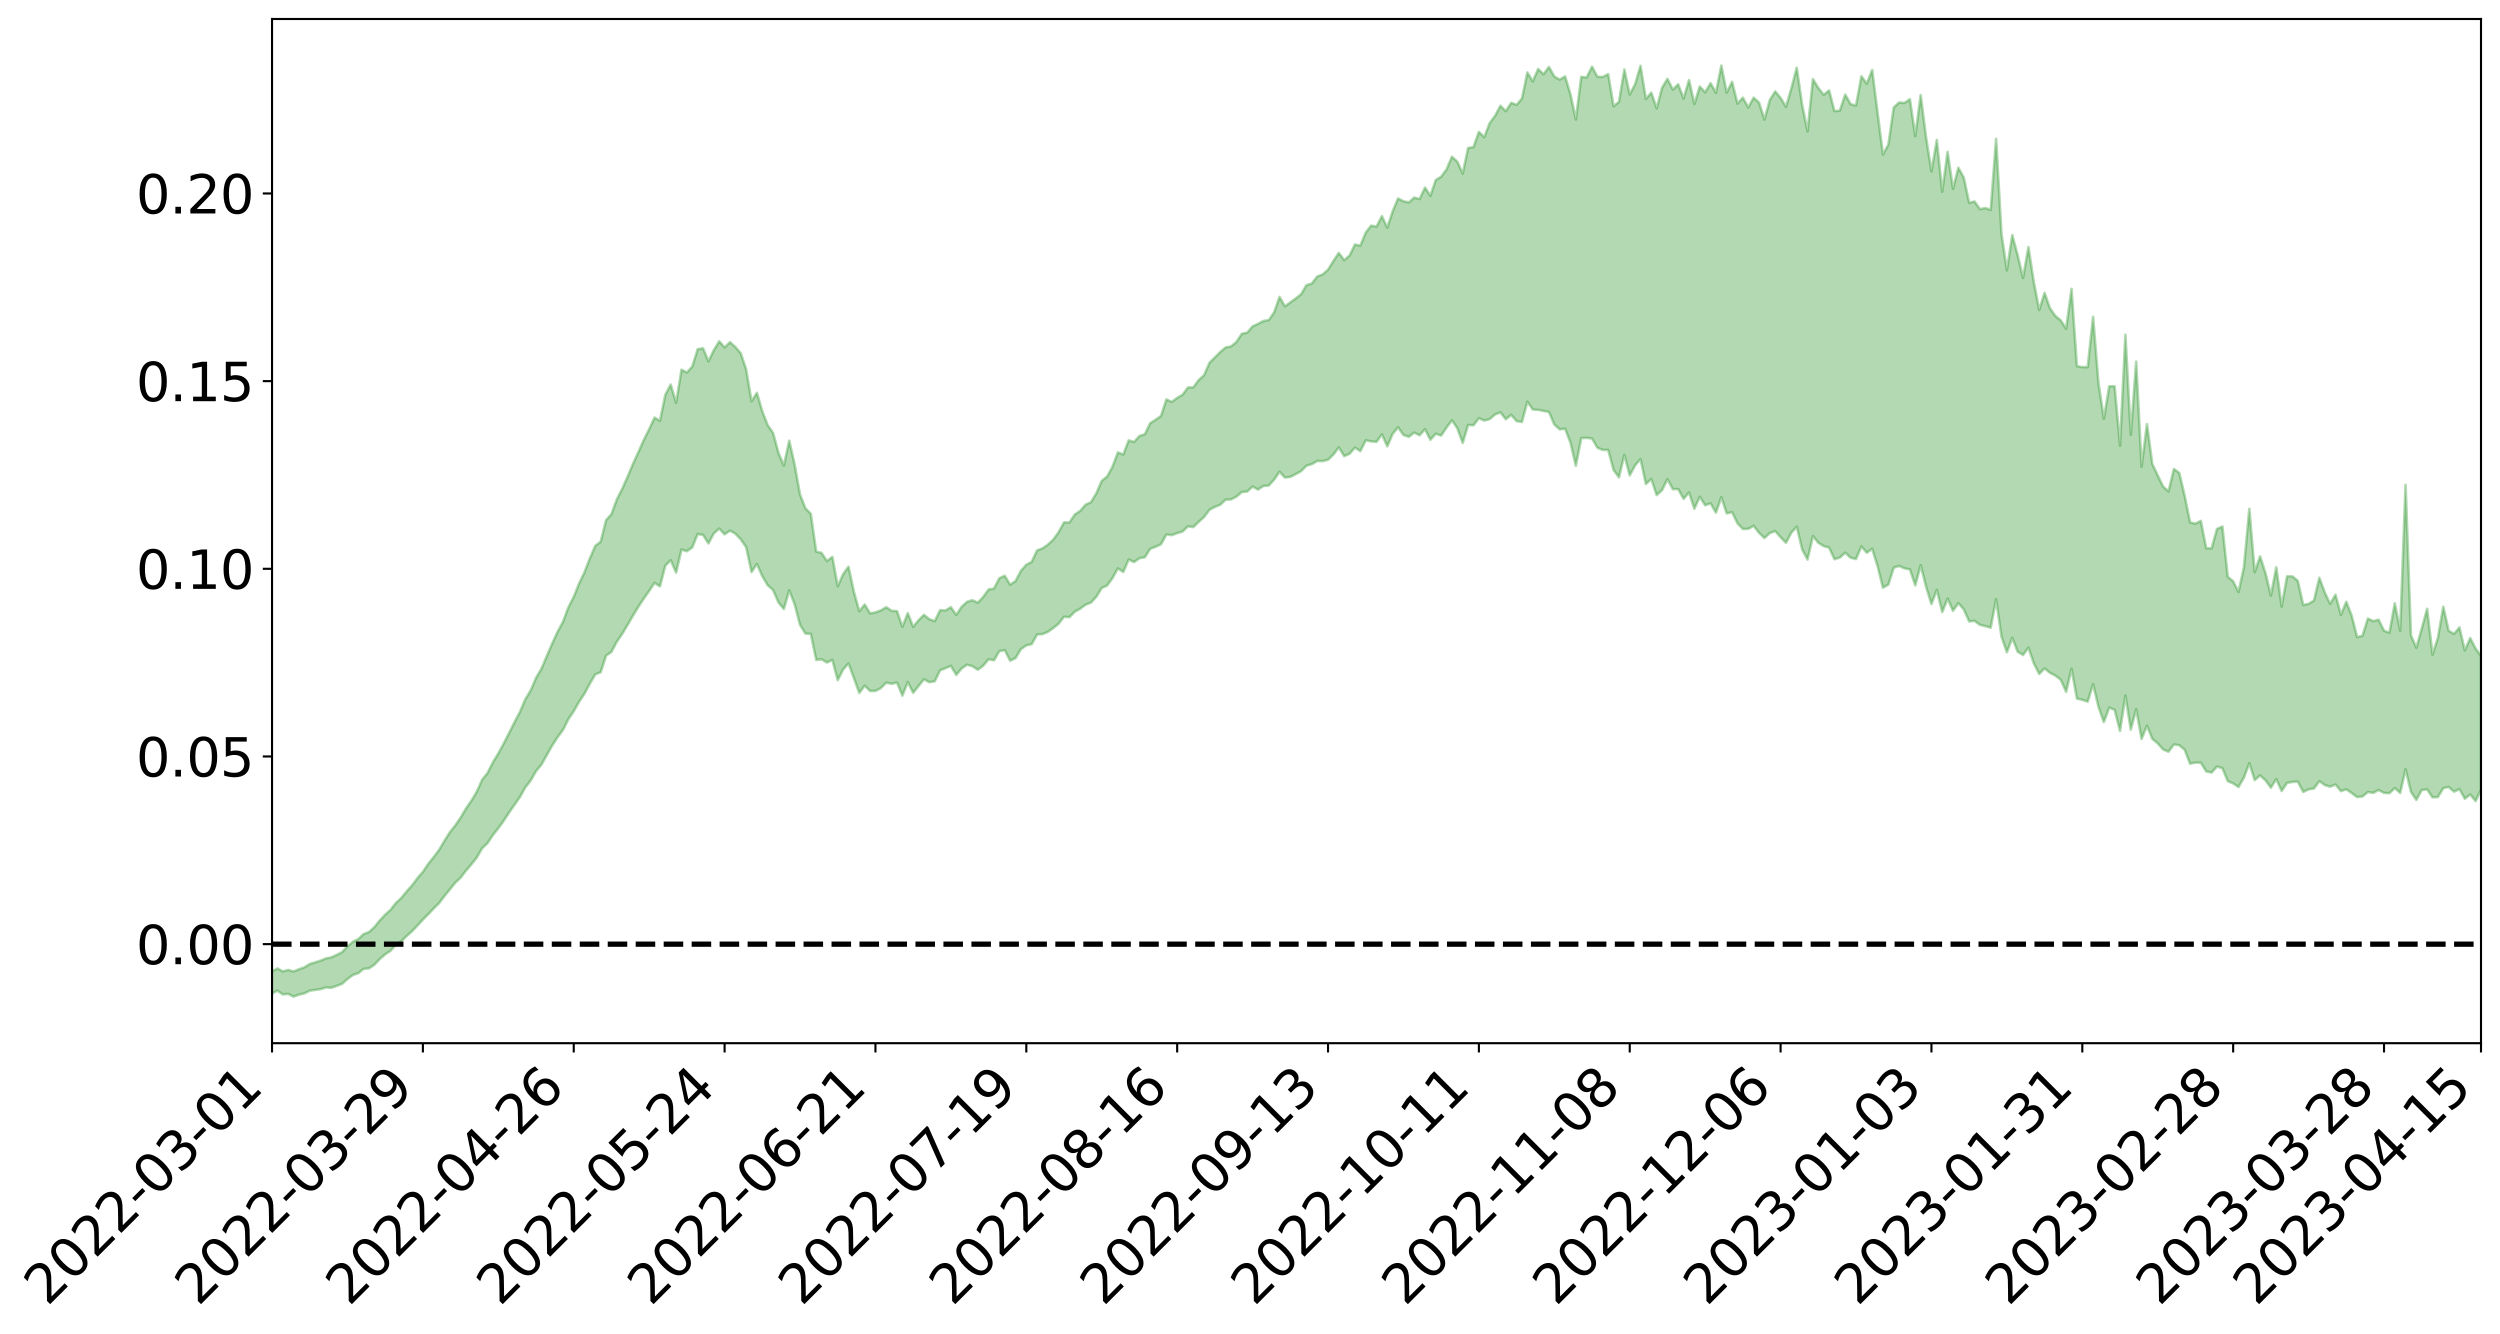 <?xml version="1.0" encoding="utf-8" standalone="no"?>
<!DOCTYPE svg PUBLIC "-//W3C//DTD SVG 1.1//EN"
  "http://www.w3.org/Graphics/SVG/1.1/DTD/svg11.dtd">
<svg xmlns:xlink="http://www.w3.org/1999/xlink" width="947.275pt" height="505.355pt" viewBox="0 0 947.275 505.355" xmlns="http://www.w3.org/2000/svg" version="1.1">
 <defs>
  <style type="text/css">*{stroke-linejoin: round; stroke-linecap: butt}</style>
 </defs>
 <g id="figure_1">
  <g id="patch_1">
   <path d="M 0 505.355 
L 947.275 505.355 
L 947.275 -0 
L 0 -0 
z
" style="fill: #ffffff"/>
  </g>
  <g id="axes_1">
   <g id="patch_2">
    <path d="M 103.075 395.28 
L 940.075 395.28 
L 940.075 7.2 
L 103.075 7.2 
z
" style="fill: #ffffff"/>
   </g>
   <g id="PolyCollection_1">
    <path d="M -393.001 357.667 
L -393.001 357.677 
L -390.959 357.593 
L -388.918 357.538 
L -386.876 357.472 
L -384.835 357.437 
L -382.793 357.389 
L -380.752 357.33 
L -378.711 357.272 
L -376.669 357.221 
L -374.628 357.18 
L -372.586 357.128 
L -370.545 357.073 
L -368.503 357.02 
L -366.462 356.947 
L -364.42 356.894 
L -362.379 356.824 
L -360.337 356.77 
L -358.296 356.685 
L -356.254 356.622 
L -354.213 356.564 
L -352.172 356.489 
L -350.13 356.418 
L -348.089 356.351 
L -346.047 356.262 
L -344.006 356.191 
L -341.964 356.102 
L -339.923 356.014 
L -337.881 355.913 
L -335.84 355.809 
L -333.798 355.712 
L -331.757 355.593 
L -329.715 355.454 
L -327.674 355.34 
L -325.632 355.206 
L -323.591 355.047 
L -321.55 354.908 
L -319.508 354.736 
L -317.467 354.565 
L -315.425 354.391 
L -313.384 354.207 
L -311.342 353.998 
L -309.301 353.774 
L -307.259 353.537 
L -305.218 353.318 
L -303.176 353.046 
L -301.135 352.799 
L -299.093 352.534 
L -297.052 352.273 
L -295.011 351.987 
L -292.969 351.671 
L -290.928 351.394 
L -288.886 351.074 
L -286.845 350.741 
L -284.803 350.422 
L -282.762 350.112 
L -280.72 349.766 
L -278.679 349.417 
L -276.637 349.073 
L -274.596 348.71 
L -272.554 348.344 
L -270.513 347.982 
L -268.472 347.605 
L -266.43 347.23 
L -264.389 346.865 
L -262.347 346.481 
L -260.306 346.057 
L -258.264 345.655 
L -256.223 345.255 
L -254.181 344.865 
L -252.14 344.452 
L -250.098 344.052 
L -248.057 343.642 
L -246.015 343.291 
L -243.974 342.84 
L -241.932 342.474 
L -239.891 342.052 
L -237.85 341.658 
L -235.808 341.234 
L -233.767 340.868 
L -231.725 340.422 
L -229.684 340.018 
L -227.642 339.653 
L -225.601 339.238 
L -223.559 338.854 
L -221.518 338.446 
L -219.476 338.037 
L -217.435 337.648 
L -215.393 337.269 
L -213.352 336.848 
L -211.311 336.457 
L -209.269 336.057 
L -207.228 335.665 
L -205.186 335.283 
L -203.145 334.886 
L -201.103 334.495 
L -199.062 334.16 
L -197.02 333.755 
L -194.979 333.372 
L -192.937 332.997 
L -190.896 332.619 
L -188.854 332.241 
L -186.813 331.855 
L -184.772 331.492 
L -182.73 331.107 
L -180.689 330.707 
L -178.647 330.3 
L -176.606 329.886 
L -174.564 329.509 
L -172.523 329.078 
L -170.481 328.608 
L -168.44 328.178 
L -166.398 327.716 
L -164.357 327.246 
L -162.315 326.744 
L -160.274 326.231 
L -158.232 325.767 
L -156.191 325.218 
L -154.15 324.707 
L -152.108 324.146 
L -150.067 323.647 
L -148.025 323.033 
L -145.984 322.437 
L -143.942 321.865 
L -141.901 321.283 
L -139.859 320.68 
L -137.818 320.045 
L -135.776 319.464 
L -133.735 318.773 
L -131.693 318.193 
L -129.652 317.483 
L -127.611 316.804 
L -125.569 316.149 
L -123.528 315.532 
L -121.486 314.782 
L -119.445 314.128 
L -117.403 313.242 
L -115.362 312.514 
L -113.32 311.856 
L -111.279 311.088 
L -109.237 310.3 
L -107.196 309.363 
L -105.154 308.506 
L -103.113 307.84 
L -101.072 306.645 
L -99.03 305.746 
L -96.989 304.83 
L -94.947 303.881 
L -92.906 302.771 
L -90.864 301.757 
L -88.823 301.082 
L -86.781 300.148 
L -84.74 298.41 
L -82.698 297.018 
L -80.657 296.099 
L -78.615 294.696 
L -76.574 293.614 
L -74.532 292.74 
L -72.491 291.21 
L -70.45 289.422 
L -68.408 288.352 
L -66.367 287.845 
L -64.325 286.461 
L -62.284 286.12 
L -60.242 285.286 
L -58.201 283.775 
L -56.159 283.946 
L -54.118 284.837 
L -52.076 286.592 
L -50.035 285.09 
L -47.993 288.767 
L -45.952 289.902 
L -43.911 285.446 
L -41.869 287.009 
L -39.828 289.336 
L -37.786 288.325 
L -35.745 288.288 
L -33.703 297.414 
L -31.662 310.342 
L -29.62 316.999 
L -27.579 303.558 
L -25.537 311.031 
L -23.496 320.548 
L -21.454 320.369 
L -19.413 339.51 
L -17.372 337.204 
L -15.33 331.892 
L -13.289 317.834 
L -11.247 331.603 
L -9.206 339.922 
L -7.164 336.647 
L -5.123 339.161 
L -3.081 346.878 
L -1.04 346.111 
L 1.002 340.104 
L 3.043 348.408 
L 5.085 350.604 
L 7.126 347.903 
L 9.168 353.752 
L 11.209 356.257 
L 13.25 356.233 
L 15.292 354.902 
L 17.333 357.297 
L 19.375 355.832 
L 21.416 356.548 
L 23.458 358.961 
L 25.499 357.884 
L 27.541 359.381 
L 29.582 360.106 
L 31.624 359.27 
L 33.665 360.504 
L 35.707 358.825 
L 37.748 359.957 
L 39.789 361.272 
L 41.831 362.14 
L 43.872 361.83 
L 45.914 361.676 
L 47.955 362.223 
L 49.997 362.25 
L 52.038 362.981 
L 54.08 363.648 
L 56.121 363.071 
L 58.163 364.706 
L 60.204 364.605 
L 62.246 364.906 
L 64.287 366.07 
L 66.328 366.039 
L 68.37 366.671 
L 70.411 367.831 
L 72.453 369.164 
L 74.494 368.47 
L 76.536 368.508 
L 78.577 369.395 
L 80.619 372.614 
L 82.66 373.355 
L 84.702 374.903 
L 86.743 373.037 
L 88.785 372.236 
L 90.826 373.31 
L 92.868 375.543 
L 94.909 376.269 
L 96.95 373.954 
L 98.992 376.83 
L 101.033 376.218 
L 103.075 376.45 
L 105.116 375.369 
L 107.158 376.81 
L 109.199 376.599 
L 111.241 377.64 
L 113.282 376.875 
L 115.324 376.412 
L 117.365 375.386 
L 119.407 375.09 
L 121.448 374.816 
L 123.489 374.153 
L 125.531 374.278 
L 127.572 373.575 
L 129.614 372.794 
L 131.655 370.973 
L 133.697 369.454 
L 135.738 368.758 
L 137.78 367.108 
L 139.821 366.918 
L 141.863 365.548 
L 143.904 363.375 
L 145.946 361.634 
L 147.987 360.244 
L 150.028 357.971 
L 152.07 356.667 
L 154.111 354.635 
L 156.153 352.85 
L 158.194 350.68 
L 160.236 348.459 
L 162.277 346.426 
L 164.319 344.226 
L 166.36 342.227 
L 168.402 339.527 
L 170.443 337.039 
L 172.485 334.501 
L 174.526 332.566 
L 176.568 329.927 
L 178.609 327.534 
L 180.65 324.947 
L 182.692 321.411 
L 184.733 319.476 
L 186.775 316.414 
L 188.816 313.835 
L 190.858 311.018 
L 192.899 307.888 
L 194.941 304.959 
L 196.982 302.048 
L 199.024 298.416 
L 201.065 295.766 
L 203.107 292.205 
L 205.148 289.73 
L 207.189 286.099 
L 209.231 282.515 
L 211.272 279.34 
L 213.314 276.612 
L 215.355 272.515 
L 217.397 269.511 
L 219.438 265.877 
L 221.48 262.844 
L 223.521 259.022 
L 225.563 255.517 
L 227.604 254.732 
L 229.646 248.428 
L 231.687 247.013 
L 233.728 243.144 
L 235.77 240.175 
L 237.811 236.774 
L 239.853 233.27 
L 241.894 229.912 
L 243.936 226.822 
L 245.977 223.909 
L 248.019 220.857 
L 250.06 222.194 
L 252.102 214.33 
L 254.143 212.29 
L 256.185 216.963 
L 258.226 208.244 
L 260.268 208.873 
L 262.309 207.429 
L 264.35 202.374 
L 266.392 202.688 
L 268.433 205.902 
L 270.475 202.152 
L 272.516 200.3 
L 274.558 202.453 
L 276.599 201.08 
L 278.641 202.226 
L 280.682 204.355 
L 282.724 207.342 
L 284.765 216.761 
L 286.807 213.696 
L 288.848 218.311 
L 290.889 221.755 
L 292.931 223.579 
L 294.972 228.287 
L 297.014 230.756 
L 299.055 223.683 
L 301.097 228.95 
L 303.138 236.768 
L 305.18 240.072 
L 307.221 240.189 
L 309.263 250.038 
L 311.304 249.818 
L 313.346 251.035 
L 315.387 250.054 
L 317.428 257.71 
L 319.47 253.68 
L 321.511 251.403 
L 323.553 256.938 
L 325.594 262.572 
L 327.636 259.805 
L 329.677 261.822 
L 331.719 261.818 
L 333.76 260.725 
L 335.802 258.678 
L 337.843 259.103 
L 339.885 258.639 
L 341.926 263.591 
L 343.968 258.436 
L 346.009 262.528 
L 348.05 259.949 
L 350.092 257.412 
L 352.133 258.508 
L 354.175 258.146 
L 356.216 253.996 
L 358.258 253.185 
L 360.299 252.316 
L 362.341 255.739 
L 364.382 253.291 
L 366.424 251.863 
L 368.465 252.447 
L 370.507 253.774 
L 372.548 252.264 
L 374.589 249.786 
L 376.631 250.216 
L 378.672 246.722 
L 380.714 246.361 
L 382.755 250.364 
L 384.797 249.371 
L 386.838 245.975 
L 388.88 244.556 
L 390.921 244.077 
L 392.963 240.41 
L 395.004 240.281 
L 397.046 239.429 
L 399.087 237.968 
L 401.128 236.329 
L 403.17 233.685 
L 405.211 233.858 
L 407.253 231.786 
L 409.294 230.644 
L 411.336 229.131 
L 413.377 228.34 
L 415.419 226.121 
L 417.46 222.807 
L 419.502 221.868 
L 421.543 219.049 
L 423.585 215.361 
L 425.626 216.73 
L 427.668 212.028 
L 429.709 212.973 
L 431.75 211.532 
L 433.792 211.154 
L 435.833 207.972 
L 437.875 207.184 
L 439.916 206.237 
L 441.958 202.516 
L 443.999 202.787 
L 446.041 202.009 
L 448.082 201.404 
L 450.124 199.44 
L 452.165 199.718 
L 454.207 197.75 
L 456.248 195.883 
L 458.289 193.175 
L 460.331 192.079 
L 462.372 191.256 
L 464.414 189.311 
L 466.455 189.259 
L 468.497 188.178 
L 470.538 186.456 
L 472.58 186.257 
L 474.621 184.365 
L 476.663 185.509 
L 478.704 184.144 
L 480.746 183.993 
L 482.787 181.743 
L 484.828 178.755 
L 486.87 180.958 
L 488.911 180.712 
L 490.953 179.64 
L 492.994 178.544 
L 495.036 176.453 
L 497.077 175.88 
L 499.119 174.685 
L 501.16 174.731 
L 503.202 174.218 
L 505.243 172.256 
L 507.285 169.518 
L 509.326 172.851 
L 511.368 171.941 
L 513.409 169.61 
L 515.45 170.945 
L 517.492 166.848 
L 519.533 167.25 
L 521.575 167.414 
L 523.616 164.602 
L 525.658 169.129 
L 527.699 164.384 
L 529.741 161.917 
L 531.782 164.826 
L 533.824 165.52 
L 535.865 163.909 
L 537.907 164.943 
L 539.948 162.661 
L 541.989 166.643 
L 544.031 164.36 
L 546.072 165.028 
L 548.114 162.003 
L 550.155 159.261 
L 552.197 162.278 
L 554.238 167.847 
L 556.28 161.021 
L 558.321 161.154 
L 560.363 158.451 
L 562.404 159.378 
L 564.446 158.813 
L 566.487 157.054 
L 568.528 156.259 
L 570.57 158.865 
L 572.611 157.193 
L 574.653 159.577 
L 576.694 159.879 
L 578.736 152.217 
L 580.777 155.168 
L 582.819 155.3 
L 584.86 155.718 
L 586.902 156.094 
L 588.943 160.83 
L 590.985 162.694 
L 593.026 162.44 
L 595.068 167.708 
L 597.109 176.462 
L 599.15 166.021 
L 601.192 165.913 
L 603.233 166.158 
L 605.275 169.661 
L 607.316 170.49 
L 609.358 170.503 
L 611.399 178.084 
L 613.441 180.903 
L 615.482 172.352 
L 617.524 180.144 
L 619.565 176.33 
L 621.607 173.957 
L 623.648 183.402 
L 625.689 181.516 
L 627.731 187.604 
L 629.772 185.727 
L 631.814 181.581 
L 633.855 185.366 
L 635.897 185.328 
L 637.938 189.037 
L 639.98 186.625 
L 642.021 192.759 
L 644.063 188.249 
L 646.104 191.457 
L 648.146 190.723 
L 650.187 194.254 
L 652.228 188.377 
L 654.27 194.522 
L 656.311 194.106 
L 658.353 198.284 
L 660.394 200.454 
L 662.436 200.397 
L 664.477 199.238 
L 666.519 201.905 
L 668.56 203.877 
L 670.602 201.99 
L 672.643 201.24 
L 674.685 203.568 
L 676.726 205.676 
L 678.768 201.829 
L 680.809 199.586 
L 682.85 208.164 
L 684.892 212.031 
L 686.933 203.129 
L 688.975 205.678 
L 691.016 206.929 
L 693.058 207.508 
L 695.099 211.895 
L 697.141 211.282 
L 699.182 209.433 
L 701.224 211.335 
L 703.265 211.828 
L 705.307 207.043 
L 707.348 209.439 
L 709.389 207.944 
L 711.431 214.542 
L 713.472 222.67 
L 715.514 221.527 
L 717.555 215.113 
L 719.597 214.453 
L 721.638 215.372 
L 723.68 215.724 
L 725.721 221.799 
L 727.763 214.181 
L 729.804 222.304 
L 731.846 228.856 
L 733.887 223.52 
L 735.928 231.934 
L 737.97 226.807 
L 740.011 231.444 
L 742.053 228.542 
L 744.094 230.889 
L 746.136 235.46 
L 748.177 235.27 
L 750.219 236.762 
L 752.26 237.247 
L 754.302 237.841 
L 756.343 227.071 
L 758.385 241.233 
L 760.426 247.145 
L 762.468 241.694 
L 764.509 246.937 
L 766.55 248.195 
L 768.592 245.424 
L 770.633 251.341 
L 772.675 255.36 
L 774.716 253.269 
L 776.758 254.955 
L 778.799 255.991 
L 780.841 257.568 
L 782.882 262.13 
L 784.924 253.42 
L 786.965 264.706 
L 789.007 265.178 
L 791.048 265.872 
L 793.089 259.215 
L 795.131 267.813 
L 797.172 273.599 
L 799.214 268.137 
L 801.255 268.977 
L 803.297 276.962 
L 805.338 263.586 
L 807.38 276.457 
L 809.421 268.727 
L 811.463 280.003 
L 813.504 274.974 
L 815.546 279.977 
L 817.587 281.68 
L 819.628 283.986 
L 821.67 284.838 
L 823.711 282.088 
L 825.753 282.379 
L 827.794 284.089 
L 829.836 289.366 
L 831.877 288.951 
L 833.919 289.004 
L 835.96 292.302 
L 838.002 292.728 
L 840.043 290.465 
L 842.085 291.09 
L 844.126 295.972 
L 846.168 296.856 
L 848.209 298.201 
L 850.25 294.626 
L 852.292 289.203 
L 854.333 295.575 
L 856.375 293.84 
L 858.416 295.665 
L 860.458 298.483 
L 862.499 295.205 
L 864.541 299.709 
L 866.582 296.666 
L 868.624 296.294 
L 870.665 296.144 
L 872.707 300.058 
L 874.748 299.108 
L 876.789 298.777 
L 878.831 295.973 
L 880.872 297.463 
L 882.914 298.093 
L 884.955 297.265 
L 886.997 299.758 
L 889.038 299.112 
L 891.08 300.491 
L 893.121 302.021 
L 895.163 301.796 
L 897.204 300.132 
L 899.246 300.442 
L 901.287 299.351 
L 903.328 300.447 
L 905.37 300.559 
L 907.411 298.613 
L 909.453 300.459 
L 911.494 291.513 
L 913.536 300.051 
L 915.577 303.1 
L 917.619 299.357 
L 919.66 299.12 
L 921.702 302.138 
L 923.743 302.004 
L 925.785 298.662 
L 927.826 298.186 
L 929.868 299.981 
L 931.909 298.995 
L 933.95 302.658 
L 935.992 301.033 
L 938.033 303.533 
L 940.075 299.23 
L 940.075 248.562 
L 940.075 248.562 
L 938.033 245.752 
L 935.992 241.795 
L 933.95 246.465 
L 931.909 237.734 
L 929.868 240.2 
L 927.826 238.994 
L 925.785 229.874 
L 923.743 241.701 
L 921.702 248.043 
L 919.66 230.678 
L 917.619 238.218 
L 915.577 245.455 
L 913.536 240.712 
L 911.494 183.704 
L 909.453 238.963 
L 907.411 228.616 
L 905.37 239.746 
L 903.328 238.987 
L 901.287 234.804 
L 899.246 235.347 
L 897.204 234.369 
L 895.163 240.944 
L 893.121 241.362 
L 891.08 233.271 
L 889.038 228.016 
L 886.997 232.984 
L 884.955 225.351 
L 882.914 228.81 
L 880.872 224.494 
L 878.831 218.926 
L 876.789 227.539 
L 874.748 228.822 
L 872.707 229.23 
L 870.665 220.076 
L 868.624 218.399 
L 866.582 218.389 
L 864.541 229.852 
L 862.499 214.945 
L 860.458 225.676 
L 858.416 217.158 
L 856.375 210.84 
L 854.333 216.794 
L 852.292 192.807 
L 850.25 214.923 
L 848.209 224.312 
L 846.168 220.272 
L 844.126 218.564 
L 842.085 199.482 
L 840.043 200.425 
L 838.002 207.78 
L 835.96 207.725 
L 833.919 197.378 
L 831.877 198.417 
L 829.836 197.922 
L 827.794 187.832 
L 825.753 179.215 
L 823.711 177.695 
L 821.67 186.185 
L 819.628 184.349 
L 817.587 180.162 
L 815.546 175.855 
L 813.504 160.706 
L 811.463 176.854 
L 809.421 136.99 
L 807.38 164.752 
L 805.338 126.818 
L 803.297 168.876 
L 801.255 146.358 
L 799.214 146.376 
L 797.172 158.654 
L 795.131 145.111 
L 793.089 120.049 
L 791.048 139.079 
L 789.007 139.099 
L 786.965 138.745 
L 784.924 109.453 
L 782.882 124.562 
L 780.841 121.403 
L 778.799 119.714 
L 776.758 116.826 
L 774.716 110.999 
L 772.675 117.46 
L 770.633 106.907 
L 768.592 93.624 
L 766.55 105.296 
L 764.509 96.706 
L 762.468 89.071 
L 760.426 102.452 
L 758.385 88.635 
L 756.343 52.608 
L 754.302 79.539 
L 752.26 78.835 
L 750.219 79.241 
L 748.177 76.345 
L 746.136 76.839 
L 744.094 67.287 
L 742.053 63.557 
L 740.011 71.56 
L 737.97 57.537 
L 735.928 72.631 
L 733.887 53.045 
L 731.846 64.919 
L 729.804 52.034 
L 727.763 35.992 
L 725.721 51.546 
L 723.68 37.567 
L 721.638 39.01 
L 719.597 38.84 
L 717.555 40.711 
L 715.514 54.811 
L 713.472 58.541 
L 711.431 42.712 
L 709.389 26.5 
L 707.348 31.728 
L 705.307 28.91 
L 703.265 39.975 
L 701.224 39.47 
L 699.182 35.843 
L 697.141 41.911 
L 695.099 42.102 
L 693.058 34.256 
L 691.016 35.937 
L 688.975 33.318 
L 686.933 29.951 
L 684.892 49.783 
L 682.85 39.704 
L 680.809 25.673 
L 678.768 33.461 
L 676.726 40.51 
L 674.685 37.087 
L 672.643 34.636 
L 670.602 37.897 
L 668.56 45.317 
L 666.519 38.878 
L 664.477 37.008 
L 662.436 40.736 
L 660.394 37.014 
L 658.353 39.26 
L 656.311 30.986 
L 654.27 35.088 
L 652.228 24.84 
L 650.187 35.178 
L 648.146 31.517 
L 646.104 34.992 
L 644.063 32.787 
L 642.021 39.409 
L 639.98 30.331 
L 637.938 37.365 
L 635.897 31.942 
L 633.855 33.957 
L 631.814 29.877 
L 629.772 33.255 
L 627.731 41.07 
L 625.689 35.069 
L 623.648 37.513 
L 621.607 24.946 
L 619.565 31.902 
L 617.524 35.815 
L 615.482 26.326 
L 613.441 38.583 
L 611.399 40.273 
L 609.358 28.092 
L 607.316 29.151 
L 605.275 29.08 
L 603.233 25.266 
L 601.192 29.374 
L 599.15 29.113 
L 597.109 45.283 
L 595.068 35.731 
L 593.026 28.962 
L 590.985 30.186 
L 588.943 28.961 
L 586.902 25.364 
L 584.86 28.143 
L 582.819 26.137 
L 580.777 30.844 
L 578.736 27.461 
L 576.694 37.335 
L 574.653 39.717 
L 572.611 38.958 
L 570.57 42.129 
L 568.528 40.086 
L 566.487 43.912 
L 564.446 46.667 
L 562.404 51.978 
L 560.363 49.974 
L 558.321 55.754 
L 556.28 56.081 
L 554.238 65.758 
L 552.197 61.251 
L 550.155 59.397 
L 548.114 64.179 
L 546.072 66.964 
L 544.031 68.218 
L 541.989 74.209 
L 539.948 71.068 
L 537.907 75.408 
L 535.865 74.87 
L 533.824 76.673 
L 531.782 76.269 
L 529.741 75.197 
L 527.699 80.084 
L 525.658 86.252 
L 523.616 81.895 
L 521.575 85.875 
L 519.533 85.485 
L 517.492 88.148 
L 515.45 93.084 
L 513.409 92.641 
L 511.368 96.808 
L 509.326 98.579 
L 507.285 95.832 
L 505.243 98.896 
L 503.202 102.204 
L 501.16 103.978 
L 499.119 104.789 
L 497.077 107.403 
L 495.036 108.045 
L 492.994 111.483 
L 490.953 113.099 
L 488.911 114.584 
L 486.87 116.067 
L 484.828 112.496 
L 482.787 118.374 
L 480.746 121.276 
L 478.704 121.634 
L 476.663 122.711 
L 474.621 123.661 
L 472.58 126.024 
L 470.538 126.472 
L 468.497 129.563 
L 466.455 131.245 
L 464.414 131.655 
L 462.372 133.378 
L 460.331 135.387 
L 458.289 137.442 
L 456.248 142.145 
L 454.207 143.986 
L 452.165 146.777 
L 450.124 146.836 
L 448.082 149.581 
L 446.041 150.758 
L 443.999 152.28 
L 441.958 151.339 
L 439.916 157.633 
L 437.875 159.028 
L 435.833 160.36 
L 433.792 164.556 
L 431.75 165.185 
L 429.709 167.452 
L 427.668 166.864 
L 425.626 172.227 
L 423.585 171.428 
L 421.543 176.824 
L 419.502 180.559 
L 417.46 182.201 
L 415.419 186.892 
L 413.377 190.305 
L 411.336 191.211 
L 409.294 193.581 
L 407.253 194.953 
L 405.211 197.965 
L 403.17 197.941 
L 401.128 201.636 
L 399.087 204.478 
L 397.046 206.362 
L 395.004 207.782 
L 392.963 208.54 
L 390.921 212.915 
L 388.88 213.978 
L 386.838 216.278 
L 384.797 220.173 
L 382.755 221.551 
L 380.714 218.164 
L 378.672 219.07 
L 376.631 223.016 
L 374.589 223.351 
L 372.548 226.185 
L 370.507 228.35 
L 368.465 227.424 
L 366.424 228.036 
L 364.382 229.906 
L 362.341 233.017 
L 360.299 230.047 
L 358.258 231.322 
L 356.216 231.204 
L 354.175 235.36 
L 352.133 234.611 
L 350.092 232.965 
L 348.05 235.022 
L 346.009 237.53 
L 343.968 232.328 
L 341.926 237.512 
L 339.885 231.558 
L 337.843 231.427 
L 335.802 230.079 
L 333.76 231.295 
L 331.719 232.046 
L 329.677 232.406 
L 327.636 229.053 
L 325.594 231.604 
L 323.553 224.242 
L 321.511 214.726 
L 319.47 217.571 
L 317.428 222.129 
L 315.387 211.024 
L 313.346 212.582 
L 311.304 209.526 
L 309.263 208.977 
L 307.221 194.704 
L 305.18 192.594 
L 303.138 187.371 
L 301.097 176.031 
L 299.055 166.979 
L 297.014 176.401 
L 294.972 171.622 
L 292.931 164.036 
L 290.889 161.105 
L 288.848 155.875 
L 286.807 148.836 
L 284.765 152.077 
L 282.724 139.968 
L 280.682 133.875 
L 278.641 131.484 
L 276.599 129.657 
L 274.558 131.648 
L 272.516 129.327 
L 270.475 132.681 
L 268.433 136.917 
L 266.392 131.959 
L 264.35 132.332 
L 262.309 138.884 
L 260.268 141.163 
L 258.226 140.077 
L 256.185 152.603 
L 254.143 145.716 
L 252.102 149.6 
L 250.06 159.459 
L 248.019 158.232 
L 245.977 162.635 
L 243.936 166.719 
L 241.894 171.312 
L 239.853 175.749 
L 237.811 180.622 
L 235.77 185.223 
L 233.728 189.213 
L 231.687 194.813 
L 229.646 197.105 
L 227.604 205.286 
L 225.563 206.818 
L 223.521 211.536 
L 221.48 216.825 
L 219.438 221.072 
L 217.397 226.173 
L 215.355 230.157 
L 213.314 235.62 
L 211.272 239.382 
L 209.231 243.876 
L 207.189 248.566 
L 205.148 253.401 
L 203.107 256.875 
L 201.065 261.627 
L 199.024 265.007 
L 196.982 269.81 
L 194.941 273.657 
L 192.899 277.749 
L 190.858 281.726 
L 188.816 285.491 
L 186.775 288.843 
L 184.733 292.885 
L 182.692 295.439 
L 180.65 299.999 
L 178.609 303.413 
L 176.568 306.352 
L 174.526 309.819 
L 172.485 312.772 
L 170.443 315.364 
L 168.402 318.624 
L 166.36 322.039 
L 164.319 324.788 
L 162.277 327.331 
L 160.236 330.355 
L 158.194 332.726 
L 156.153 335.463 
L 154.111 337.753 
L 152.07 340.23 
L 150.028 342.125 
L 147.987 344.736 
L 145.946 346.573 
L 143.904 348.763 
L 141.863 351.28 
L 139.821 353.157 
L 137.78 353.936 
L 135.738 355.844 
L 133.697 356.856 
L 131.655 358.595 
L 129.614 360.777 
L 127.572 361.819 
L 125.531 362.754 
L 123.489 363.143 
L 121.448 364.003 
L 119.407 364.638 
L 117.365 365.295 
L 115.324 366.532 
L 113.282 367.243 
L 111.241 368.099 
L 109.199 367.529 
L 107.158 368.073 
L 105.116 366.957 
L 103.075 368.057 
L 101.033 368.282 
L 98.992 368.681 
L 96.95 366.161 
L 94.909 368.584 
L 92.868 368.069 
L 90.826 366.191 
L 88.785 365.345 
L 86.743 366.303 
L 84.702 368.16 
L 82.66 366.883 
L 80.619 366.384 
L 78.577 363.522 
L 76.536 363.373 
L 74.494 363.011 
L 72.453 363.76 
L 70.411 362.69 
L 68.37 361.755 
L 66.328 361.277 
L 64.287 361.417 
L 62.246 360.703 
L 60.204 360.38 
L 58.163 360.539 
L 56.121 359.234 
L 54.08 359.828 
L 52.038 359.307 
L 49.997 358.764 
L 47.955 358.96 
L 45.914 358.528 
L 43.872 358.674 
L 41.831 358.977 
L 39.789 358.359 
L 37.748 357.269 
L 35.707 356.58 
L 33.665 357.9 
L 31.624 356.89 
L 29.582 357.669 
L 27.541 357.13 
L 25.499 355.813 
L 23.458 356.953 
L 21.416 354.771 
L 19.375 354.153 
L 17.333 355.547 
L 15.292 353.304 
L 13.25 354.566 
L 11.209 354.705 
L 9.168 352.237 
L 7.126 345.87 
L 5.085 348.854 
L 3.043 346.584 
L 1.002 336.849 
L -1.04 344.014 
L -3.081 344.829 
L -5.123 335.884 
L -7.164 333.211 
L -9.206 336.798 
L -11.247 327.394 
L -13.289 311.968 
L -15.33 327.92 
L -17.372 334.091 
L -19.413 336.628 
L -21.454 315.193 
L -23.496 315.512 
L -25.537 304.904 
L -27.579 296.735 
L -29.62 311.79 
L -31.662 304.468 
L -33.703 290.114 
L -35.745 280.008 
L -37.786 280.084 
L -39.828 281.216 
L -41.869 278.651 
L -43.911 276.911 
L -45.952 281.786 
L -47.993 280.583 
L -50.035 276.447 
L -52.076 278.061 
L -54.118 276.032 
L -56.159 274.924 
L -58.201 274.509 
L -60.242 276.153 
L -62.284 276.899 
L -64.325 277.132 
L -66.367 278.467 
L -68.408 278.834 
L -70.45 279.848 
L -72.491 281.769 
L -74.532 283.135 
L -76.574 283.974 
L -78.615 284.955 
L -80.657 286.427 
L -82.698 287.197 
L -84.74 288.617 
L -86.781 290.428 
L -88.823 291.407 
L -90.864 291.922 
L -92.906 292.941 
L -94.947 293.987 
L -96.989 294.961 
L -99.03 295.892 
L -101.072 296.784 
L -103.113 298.134 
L -105.154 298.7 
L -107.196 299.648 
L -109.237 300.647 
L -111.279 301.482 
L -113.32 302.283 
L -115.362 302.915 
L -117.403 303.618 
L -119.445 304.667 
L -121.486 305.327 
L -123.528 306.148 
L -125.569 306.775 
L -127.611 307.521 
L -129.652 308.29 
L -131.693 309.071 
L -133.735 309.712 
L -135.776 310.499 
L -137.818 311.182 
L -139.859 311.924 
L -141.901 312.605 
L -143.942 313.324 
L -145.984 313.982 
L -148.025 314.697 
L -150.067 315.478 
L -152.108 316.053 
L -154.15 316.797 
L -156.191 317.428 
L -158.232 318.175 
L -160.274 318.7 
L -162.315 319.392 
L -164.357 320.05 
L -166.398 320.673 
L -168.44 321.31 
L -170.481 321.894 
L -172.523 322.588 
L -174.564 323.205 
L -176.606 323.699 
L -178.647 324.299 
L -180.689 324.897 
L -182.73 325.49 
L -184.772 326.058 
L -186.813 326.578 
L -188.854 327.157 
L -190.896 327.719 
L -192.937 328.282 
L -194.979 328.84 
L -197.02 329.411 
L -199.062 330.006 
L -201.103 330.5 
L -203.145 331.078 
L -205.186 331.64 
L -207.228 332.171 
L -209.269 332.721 
L -211.311 333.281 
L -213.352 333.819 
L -215.393 334.387 
L -217.435 334.891 
L -219.476 335.405 
L -221.518 335.954 
L -223.559 336.477 
L -225.601 336.964 
L -227.642 337.485 
L -229.684 337.945 
L -231.725 338.445 
L -233.767 338.984 
L -235.808 339.422 
L -237.85 339.928 
L -239.891 340.396 
L -241.932 340.892 
L -243.974 341.322 
L -246.015 341.852 
L -248.057 342.258 
L -250.098 342.733 
L -252.14 343.193 
L -254.181 343.669 
L -256.223 344.111 
L -258.264 344.564 
L -260.306 344.979 
L -262.347 345.421 
L -264.389 345.819 
L -266.43 346.193 
L -268.472 346.583 
L -270.513 346.979 
L -272.554 347.358 
L -274.596 347.751 
L -276.637 348.14 
L -278.679 348.508 
L -280.72 348.886 
L -282.762 349.266 
L -284.803 349.601 
L -286.845 349.948 
L -288.886 350.322 
L -290.928 350.673 
L -292.969 350.978 
L -295.011 351.332 
L -297.052 351.65 
L -299.093 351.938 
L -301.135 352.232 
L -303.176 352.505 
L -305.218 352.813 
L -307.259 353.055 
L -309.301 353.321 
L -311.342 353.57 
L -313.384 353.8 
L -315.425 354.006 
L -317.467 354.191 
L -319.508 354.378 
L -321.55 354.566 
L -323.591 354.714 
L -325.632 354.89 
L -327.674 355.033 
L -329.715 355.151 
L -331.757 355.301 
L -333.798 355.428 
L -335.84 355.527 
L -337.881 355.639 
L -339.923 355.748 
L -341.964 355.84 
L -344.006 355.934 
L -346.047 356.006 
L -348.089 356.102 
L -350.13 356.172 
L -352.172 356.248 
L -354.213 356.331 
L -356.254 356.393 
L -358.296 356.461 
L -360.337 356.562 
L -362.379 356.623 
L -364.42 356.707 
L -366.462 356.766 
L -368.503 356.857 
L -370.545 356.923 
L -372.586 356.994 
L -374.628 357.054 
L -376.669 357.107 
L -378.711 357.173 
L -380.752 357.251 
L -382.793 357.329 
L -384.835 357.393 
L -386.876 357.44 
L -388.918 357.523 
L -390.959 357.585 
L -393.001 357.667 
z
" clip-path="url(#p00427cecab)" style="fill: #008000; fill-opacity: 0.3; stroke: #008000; stroke-opacity: 0.3"/>
   </g>
   <g id="matplotlib.axis_1">
    <g id="xtick_1">
     <g id="line2d_1">
      <defs>
       <path id="mdcc4b921dd" d="M 0 0 
L 0 3.5 
" style="stroke: #000000; stroke-width: 0.8"/>
      </defs>
      <g>
       <use xlink:href="#mdcc4b921dd" x="103.075" y="395.28" style="stroke: #000000; stroke-width: 0.8"/>
      </g>
     </g>
     <g id="text_1">
      <!-- 2022-03-01 -->
      <g transform="translate(17.946 495.214) rotate(-45) scale(0.2 -0.2)">
       <defs>
        <path id="DejaVuSans-32" d="M 1228 531 
L 3431 531 
L 3431 0 
L 469 0 
L 469 531 
Q 828 903 1448 1529 
Q 2069 2156 2228 2338 
Q 2531 2678 2651 2914 
Q 2772 3150 2772 3378 
Q 2772 3750 2511 3984 
Q 2250 4219 1831 4219 
Q 1534 4219 1204 4116 
Q 875 4013 500 3803 
L 500 4441 
Q 881 4594 1212 4672 
Q 1544 4750 1819 4750 
Q 2544 4750 2975 4387 
Q 3406 4025 3406 3419 
Q 3406 3131 3298 2873 
Q 3191 2616 2906 2266 
Q 2828 2175 2409 1742 
Q 1991 1309 1228 531 
z
" transform="scale(0.016)"/>
        <path id="DejaVuSans-30" d="M 2034 4250 
Q 1547 4250 1301 3770 
Q 1056 3291 1056 2328 
Q 1056 1369 1301 889 
Q 1547 409 2034 409 
Q 2525 409 2770 889 
Q 3016 1369 3016 2328 
Q 3016 3291 2770 3770 
Q 2525 4250 2034 4250 
z
M 2034 4750 
Q 2819 4750 3233 4129 
Q 3647 3509 3647 2328 
Q 3647 1150 3233 529 
Q 2819 -91 2034 -91 
Q 1250 -91 836 529 
Q 422 1150 422 2328 
Q 422 3509 836 4129 
Q 1250 4750 2034 4750 
z
" transform="scale(0.016)"/>
        <path id="DejaVuSans-2d" d="M 313 2009 
L 1997 2009 
L 1997 1497 
L 313 1497 
L 313 2009 
z
" transform="scale(0.016)"/>
        <path id="DejaVuSans-33" d="M 2597 2516 
Q 3050 2419 3304 2112 
Q 3559 1806 3559 1356 
Q 3559 666 3084 287 
Q 2609 -91 1734 -91 
Q 1441 -91 1130 -33 
Q 819 25 488 141 
L 488 750 
Q 750 597 1062 519 
Q 1375 441 1716 441 
Q 2309 441 2620 675 
Q 2931 909 2931 1356 
Q 2931 1769 2642 2001 
Q 2353 2234 1838 2234 
L 1294 2234 
L 1294 2753 
L 1863 2753 
Q 2328 2753 2575 2939 
Q 2822 3125 2822 3475 
Q 2822 3834 2567 4026 
Q 2313 4219 1838 4219 
Q 1578 4219 1281 4162 
Q 984 4106 628 3988 
L 628 4550 
Q 988 4650 1302 4700 
Q 1616 4750 1894 4750 
Q 2613 4750 3031 4423 
Q 3450 4097 3450 3541 
Q 3450 3153 3228 2886 
Q 3006 2619 2597 2516 
z
" transform="scale(0.016)"/>
        <path id="DejaVuSans-31" d="M 794 531 
L 1825 531 
L 1825 4091 
L 703 3866 
L 703 4441 
L 1819 4666 
L 2450 4666 
L 2450 531 
L 3481 531 
L 3481 0 
L 794 0 
L 794 531 
z
" transform="scale(0.016)"/>
       </defs>
       <use xlink:href="#DejaVuSans-32"/>
       <use xlink:href="#DejaVuSans-30" x="63.623"/>
       <use xlink:href="#DejaVuSans-32" x="127.246"/>
       <use xlink:href="#DejaVuSans-32" x="190.869"/>
       <use xlink:href="#DejaVuSans-2d" x="254.492"/>
       <use xlink:href="#DejaVuSans-30" x="290.576"/>
       <use xlink:href="#DejaVuSans-33" x="354.199"/>
       <use xlink:href="#DejaVuSans-2d" x="417.822"/>
       <use xlink:href="#DejaVuSans-30" x="453.906"/>
       <use xlink:href="#DejaVuSans-31" x="517.529"/>
      </g>
     </g>
    </g>
    <g id="xtick_2">
     <g id="line2d_2">
      <g>
       <use xlink:href="#mdcc4b921dd" x="160.236" y="395.28" style="stroke: #000000; stroke-width: 0.8"/>
      </g>
     </g>
     <g id="text_2">
      <!-- 2022-03-29 -->
      <g transform="translate(75.107 495.214) rotate(-45) scale(0.2 -0.2)">
       <defs>
        <path id="DejaVuSans-39" d="M 703 97 
L 703 672 
Q 941 559 1184 500 
Q 1428 441 1663 441 
Q 2288 441 2617 861 
Q 2947 1281 2994 2138 
Q 2813 1869 2534 1725 
Q 2256 1581 1919 1581 
Q 1219 1581 811 2004 
Q 403 2428 403 3163 
Q 403 3881 828 4315 
Q 1253 4750 1959 4750 
Q 2769 4750 3195 4129 
Q 3622 3509 3622 2328 
Q 3622 1225 3098 567 
Q 2575 -91 1691 -91 
Q 1453 -91 1209 -44 
Q 966 3 703 97 
z
M 1959 2075 
Q 2384 2075 2632 2365 
Q 2881 2656 2881 3163 
Q 2881 3666 2632 3958 
Q 2384 4250 1959 4250 
Q 1534 4250 1286 3958 
Q 1038 3666 1038 3163 
Q 1038 2656 1286 2365 
Q 1534 2075 1959 2075 
z
" transform="scale(0.016)"/>
       </defs>
       <use xlink:href="#DejaVuSans-32"/>
       <use xlink:href="#DejaVuSans-30" x="63.623"/>
       <use xlink:href="#DejaVuSans-32" x="127.246"/>
       <use xlink:href="#DejaVuSans-32" x="190.869"/>
       <use xlink:href="#DejaVuSans-2d" x="254.492"/>
       <use xlink:href="#DejaVuSans-30" x="290.576"/>
       <use xlink:href="#DejaVuSans-33" x="354.199"/>
       <use xlink:href="#DejaVuSans-2d" x="417.822"/>
       <use xlink:href="#DejaVuSans-32" x="453.906"/>
       <use xlink:href="#DejaVuSans-39" x="517.529"/>
      </g>
     </g>
    </g>
    <g id="xtick_3">
     <g id="line2d_3">
      <g>
       <use xlink:href="#mdcc4b921dd" x="217.397" y="395.28" style="stroke: #000000; stroke-width: 0.8"/>
      </g>
     </g>
     <g id="text_3">
      <!-- 2022-04-26 -->
      <g transform="translate(132.268 495.214) rotate(-45) scale(0.2 -0.2)">
       <defs>
        <path id="DejaVuSans-34" d="M 2419 4116 
L 825 1625 
L 2419 1625 
L 2419 4116 
z
M 2253 4666 
L 3047 4666 
L 3047 1625 
L 3713 1625 
L 3713 1100 
L 3047 1100 
L 3047 0 
L 2419 0 
L 2419 1100 
L 313 1100 
L 313 1709 
L 2253 4666 
z
" transform="scale(0.016)"/>
        <path id="DejaVuSans-36" d="M 2113 2584 
Q 1688 2584 1439 2293 
Q 1191 2003 1191 1497 
Q 1191 994 1439 701 
Q 1688 409 2113 409 
Q 2538 409 2786 701 
Q 3034 994 3034 1497 
Q 3034 2003 2786 2293 
Q 2538 2584 2113 2584 
z
M 3366 4563 
L 3366 3988 
Q 3128 4100 2886 4159 
Q 2644 4219 2406 4219 
Q 1781 4219 1451 3797 
Q 1122 3375 1075 2522 
Q 1259 2794 1537 2939 
Q 1816 3084 2150 3084 
Q 2853 3084 3261 2657 
Q 3669 2231 3669 1497 
Q 3669 778 3244 343 
Q 2819 -91 2113 -91 
Q 1303 -91 875 529 
Q 447 1150 447 2328 
Q 447 3434 972 4092 
Q 1497 4750 2381 4750 
Q 2619 4750 2861 4703 
Q 3103 4656 3366 4563 
z
" transform="scale(0.016)"/>
       </defs>
       <use xlink:href="#DejaVuSans-32"/>
       <use xlink:href="#DejaVuSans-30" x="63.623"/>
       <use xlink:href="#DejaVuSans-32" x="127.246"/>
       <use xlink:href="#DejaVuSans-32" x="190.869"/>
       <use xlink:href="#DejaVuSans-2d" x="254.492"/>
       <use xlink:href="#DejaVuSans-30" x="290.576"/>
       <use xlink:href="#DejaVuSans-34" x="354.199"/>
       <use xlink:href="#DejaVuSans-2d" x="417.822"/>
       <use xlink:href="#DejaVuSans-32" x="453.906"/>
       <use xlink:href="#DejaVuSans-36" x="517.529"/>
      </g>
     </g>
    </g>
    <g id="xtick_4">
     <g id="line2d_4">
      <g>
       <use xlink:href="#mdcc4b921dd" x="274.558" y="395.28" style="stroke: #000000; stroke-width: 0.8"/>
      </g>
     </g>
     <g id="text_4">
      <!-- 2022-05-24 -->
      <g transform="translate(189.429 495.214) rotate(-45) scale(0.2 -0.2)">
       <defs>
        <path id="DejaVuSans-35" d="M 691 4666 
L 3169 4666 
L 3169 4134 
L 1269 4134 
L 1269 2991 
Q 1406 3038 1543 3061 
Q 1681 3084 1819 3084 
Q 2600 3084 3056 2656 
Q 3513 2228 3513 1497 
Q 3513 744 3044 326 
Q 2575 -91 1722 -91 
Q 1428 -91 1123 -41 
Q 819 9 494 109 
L 494 744 
Q 775 591 1075 516 
Q 1375 441 1709 441 
Q 2250 441 2565 725 
Q 2881 1009 2881 1497 
Q 2881 1984 2565 2268 
Q 2250 2553 1709 2553 
Q 1456 2553 1204 2497 
Q 953 2441 691 2322 
L 691 4666 
z
" transform="scale(0.016)"/>
       </defs>
       <use xlink:href="#DejaVuSans-32"/>
       <use xlink:href="#DejaVuSans-30" x="63.623"/>
       <use xlink:href="#DejaVuSans-32" x="127.246"/>
       <use xlink:href="#DejaVuSans-32" x="190.869"/>
       <use xlink:href="#DejaVuSans-2d" x="254.492"/>
       <use xlink:href="#DejaVuSans-30" x="290.576"/>
       <use xlink:href="#DejaVuSans-35" x="354.199"/>
       <use xlink:href="#DejaVuSans-2d" x="417.822"/>
       <use xlink:href="#DejaVuSans-32" x="453.906"/>
       <use xlink:href="#DejaVuSans-34" x="517.529"/>
      </g>
     </g>
    </g>
    <g id="xtick_5">
     <g id="line2d_5">
      <g>
       <use xlink:href="#mdcc4b921dd" x="331.719" y="395.28" style="stroke: #000000; stroke-width: 0.8"/>
      </g>
     </g>
     <g id="text_5">
      <!-- 2022-06-21 -->
      <g transform="translate(246.59 495.214) rotate(-45) scale(0.2 -0.2)">
       <use xlink:href="#DejaVuSans-32"/>
       <use xlink:href="#DejaVuSans-30" x="63.623"/>
       <use xlink:href="#DejaVuSans-32" x="127.246"/>
       <use xlink:href="#DejaVuSans-32" x="190.869"/>
       <use xlink:href="#DejaVuSans-2d" x="254.492"/>
       <use xlink:href="#DejaVuSans-30" x="290.576"/>
       <use xlink:href="#DejaVuSans-36" x="354.199"/>
       <use xlink:href="#DejaVuSans-2d" x="417.822"/>
       <use xlink:href="#DejaVuSans-32" x="453.906"/>
       <use xlink:href="#DejaVuSans-31" x="517.529"/>
      </g>
     </g>
    </g>
    <g id="xtick_6">
     <g id="line2d_6">
      <g>
       <use xlink:href="#mdcc4b921dd" x="388.88" y="395.28" style="stroke: #000000; stroke-width: 0.8"/>
      </g>
     </g>
     <g id="text_6">
      <!-- 2022-07-19 -->
      <g transform="translate(303.751 495.214) rotate(-45) scale(0.2 -0.2)">
       <defs>
        <path id="DejaVuSans-37" d="M 525 4666 
L 3525 4666 
L 3525 4397 
L 1831 0 
L 1172 0 
L 2766 4134 
L 525 4134 
L 525 4666 
z
" transform="scale(0.016)"/>
       </defs>
       <use xlink:href="#DejaVuSans-32"/>
       <use xlink:href="#DejaVuSans-30" x="63.623"/>
       <use xlink:href="#DejaVuSans-32" x="127.246"/>
       <use xlink:href="#DejaVuSans-32" x="190.869"/>
       <use xlink:href="#DejaVuSans-2d" x="254.492"/>
       <use xlink:href="#DejaVuSans-30" x="290.576"/>
       <use xlink:href="#DejaVuSans-37" x="354.199"/>
       <use xlink:href="#DejaVuSans-2d" x="417.822"/>
       <use xlink:href="#DejaVuSans-31" x="453.906"/>
       <use xlink:href="#DejaVuSans-39" x="517.529"/>
      </g>
     </g>
    </g>
    <g id="xtick_7">
     <g id="line2d_7">
      <g>
       <use xlink:href="#mdcc4b921dd" x="446.041" y="395.28" style="stroke: #000000; stroke-width: 0.8"/>
      </g>
     </g>
     <g id="text_7">
      <!-- 2022-08-16 -->
      <g transform="translate(360.912 495.214) rotate(-45) scale(0.2 -0.2)">
       <defs>
        <path id="DejaVuSans-38" d="M 2034 2216 
Q 1584 2216 1326 1975 
Q 1069 1734 1069 1313 
Q 1069 891 1326 650 
Q 1584 409 2034 409 
Q 2484 409 2743 651 
Q 3003 894 3003 1313 
Q 3003 1734 2745 1975 
Q 2488 2216 2034 2216 
z
M 1403 2484 
Q 997 2584 770 2862 
Q 544 3141 544 3541 
Q 544 4100 942 4425 
Q 1341 4750 2034 4750 
Q 2731 4750 3128 4425 
Q 3525 4100 3525 3541 
Q 3525 3141 3298 2862 
Q 3072 2584 2669 2484 
Q 3125 2378 3379 2068 
Q 3634 1759 3634 1313 
Q 3634 634 3220 271 
Q 2806 -91 2034 -91 
Q 1263 -91 848 271 
Q 434 634 434 1313 
Q 434 1759 690 2068 
Q 947 2378 1403 2484 
z
M 1172 3481 
Q 1172 3119 1398 2916 
Q 1625 2713 2034 2713 
Q 2441 2713 2670 2916 
Q 2900 3119 2900 3481 
Q 2900 3844 2670 4047 
Q 2441 4250 2034 4250 
Q 1625 4250 1398 4047 
Q 1172 3844 1172 3481 
z
" transform="scale(0.016)"/>
       </defs>
       <use xlink:href="#DejaVuSans-32"/>
       <use xlink:href="#DejaVuSans-30" x="63.623"/>
       <use xlink:href="#DejaVuSans-32" x="127.246"/>
       <use xlink:href="#DejaVuSans-32" x="190.869"/>
       <use xlink:href="#DejaVuSans-2d" x="254.492"/>
       <use xlink:href="#DejaVuSans-30" x="290.576"/>
       <use xlink:href="#DejaVuSans-38" x="354.199"/>
       <use xlink:href="#DejaVuSans-2d" x="417.822"/>
       <use xlink:href="#DejaVuSans-31" x="453.906"/>
       <use xlink:href="#DejaVuSans-36" x="517.529"/>
      </g>
     </g>
    </g>
    <g id="xtick_8">
     <g id="line2d_8">
      <g>
       <use xlink:href="#mdcc4b921dd" x="503.202" y="395.28" style="stroke: #000000; stroke-width: 0.8"/>
      </g>
     </g>
     <g id="text_8">
      <!-- 2022-09-13 -->
      <g transform="translate(418.073 495.214) rotate(-45) scale(0.2 -0.2)">
       <use xlink:href="#DejaVuSans-32"/>
       <use xlink:href="#DejaVuSans-30" x="63.623"/>
       <use xlink:href="#DejaVuSans-32" x="127.246"/>
       <use xlink:href="#DejaVuSans-32" x="190.869"/>
       <use xlink:href="#DejaVuSans-2d" x="254.492"/>
       <use xlink:href="#DejaVuSans-30" x="290.576"/>
       <use xlink:href="#DejaVuSans-39" x="354.199"/>
       <use xlink:href="#DejaVuSans-2d" x="417.822"/>
       <use xlink:href="#DejaVuSans-31" x="453.906"/>
       <use xlink:href="#DejaVuSans-33" x="517.529"/>
      </g>
     </g>
    </g>
    <g id="xtick_9">
     <g id="line2d_9">
      <g>
       <use xlink:href="#mdcc4b921dd" x="560.363" y="395.28" style="stroke: #000000; stroke-width: 0.8"/>
      </g>
     </g>
     <g id="text_9">
      <!-- 2022-10-11 -->
      <g transform="translate(475.234 495.214) rotate(-45) scale(0.2 -0.2)">
       <use xlink:href="#DejaVuSans-32"/>
       <use xlink:href="#DejaVuSans-30" x="63.623"/>
       <use xlink:href="#DejaVuSans-32" x="127.246"/>
       <use xlink:href="#DejaVuSans-32" x="190.869"/>
       <use xlink:href="#DejaVuSans-2d" x="254.492"/>
       <use xlink:href="#DejaVuSans-31" x="290.576"/>
       <use xlink:href="#DejaVuSans-30" x="354.199"/>
       <use xlink:href="#DejaVuSans-2d" x="417.822"/>
       <use xlink:href="#DejaVuSans-31" x="453.906"/>
       <use xlink:href="#DejaVuSans-31" x="517.529"/>
      </g>
     </g>
    </g>
    <g id="xtick_10">
     <g id="line2d_10">
      <g>
       <use xlink:href="#mdcc4b921dd" x="617.524" y="395.28" style="stroke: #000000; stroke-width: 0.8"/>
      </g>
     </g>
     <g id="text_10">
      <!-- 2022-11-08 -->
      <g transform="translate(532.395 495.214) rotate(-45) scale(0.2 -0.2)">
       <use xlink:href="#DejaVuSans-32"/>
       <use xlink:href="#DejaVuSans-30" x="63.623"/>
       <use xlink:href="#DejaVuSans-32" x="127.246"/>
       <use xlink:href="#DejaVuSans-32" x="190.869"/>
       <use xlink:href="#DejaVuSans-2d" x="254.492"/>
       <use xlink:href="#DejaVuSans-31" x="290.576"/>
       <use xlink:href="#DejaVuSans-31" x="354.199"/>
       <use xlink:href="#DejaVuSans-2d" x="417.822"/>
       <use xlink:href="#DejaVuSans-30" x="453.906"/>
       <use xlink:href="#DejaVuSans-38" x="517.529"/>
      </g>
     </g>
    </g>
    <g id="xtick_11">
     <g id="line2d_11">
      <g>
       <use xlink:href="#mdcc4b921dd" x="674.685" y="395.28" style="stroke: #000000; stroke-width: 0.8"/>
      </g>
     </g>
     <g id="text_11">
      <!-- 2022-12-06 -->
      <g transform="translate(589.556 495.214) rotate(-45) scale(0.2 -0.2)">
       <use xlink:href="#DejaVuSans-32"/>
       <use xlink:href="#DejaVuSans-30" x="63.623"/>
       <use xlink:href="#DejaVuSans-32" x="127.246"/>
       <use xlink:href="#DejaVuSans-32" x="190.869"/>
       <use xlink:href="#DejaVuSans-2d" x="254.492"/>
       <use xlink:href="#DejaVuSans-31" x="290.576"/>
       <use xlink:href="#DejaVuSans-32" x="354.199"/>
       <use xlink:href="#DejaVuSans-2d" x="417.822"/>
       <use xlink:href="#DejaVuSans-30" x="453.906"/>
       <use xlink:href="#DejaVuSans-36" x="517.529"/>
      </g>
     </g>
    </g>
    <g id="xtick_12">
     <g id="line2d_12">
      <g>
       <use xlink:href="#mdcc4b921dd" x="731.846" y="395.28" style="stroke: #000000; stroke-width: 0.8"/>
      </g>
     </g>
     <g id="text_12">
      <!-- 2023-01-03 -->
      <g transform="translate(646.717 495.214) rotate(-45) scale(0.2 -0.2)">
       <use xlink:href="#DejaVuSans-32"/>
       <use xlink:href="#DejaVuSans-30" x="63.623"/>
       <use xlink:href="#DejaVuSans-32" x="127.246"/>
       <use xlink:href="#DejaVuSans-33" x="190.869"/>
       <use xlink:href="#DejaVuSans-2d" x="254.492"/>
       <use xlink:href="#DejaVuSans-30" x="290.576"/>
       <use xlink:href="#DejaVuSans-31" x="354.199"/>
       <use xlink:href="#DejaVuSans-2d" x="417.822"/>
       <use xlink:href="#DejaVuSans-30" x="453.906"/>
       <use xlink:href="#DejaVuSans-33" x="517.529"/>
      </g>
     </g>
    </g>
    <g id="xtick_13">
     <g id="line2d_13">
      <g>
       <use xlink:href="#mdcc4b921dd" x="789.007" y="395.28" style="stroke: #000000; stroke-width: 0.8"/>
      </g>
     </g>
     <g id="text_13">
      <!-- 2023-01-31 -->
      <g transform="translate(703.878 495.214) rotate(-45) scale(0.2 -0.2)">
       <use xlink:href="#DejaVuSans-32"/>
       <use xlink:href="#DejaVuSans-30" x="63.623"/>
       <use xlink:href="#DejaVuSans-32" x="127.246"/>
       <use xlink:href="#DejaVuSans-33" x="190.869"/>
       <use xlink:href="#DejaVuSans-2d" x="254.492"/>
       <use xlink:href="#DejaVuSans-30" x="290.576"/>
       <use xlink:href="#DejaVuSans-31" x="354.199"/>
       <use xlink:href="#DejaVuSans-2d" x="417.822"/>
       <use xlink:href="#DejaVuSans-33" x="453.906"/>
       <use xlink:href="#DejaVuSans-31" x="517.529"/>
      </g>
     </g>
    </g>
    <g id="xtick_14">
     <g id="line2d_14">
      <g>
       <use xlink:href="#mdcc4b921dd" x="846.168" y="395.28" style="stroke: #000000; stroke-width: 0.8"/>
      </g>
     </g>
     <g id="text_14">
      <!-- 2023-02-28 -->
      <g transform="translate(761.038 495.214) rotate(-45) scale(0.2 -0.2)">
       <use xlink:href="#DejaVuSans-32"/>
       <use xlink:href="#DejaVuSans-30" x="63.623"/>
       <use xlink:href="#DejaVuSans-32" x="127.246"/>
       <use xlink:href="#DejaVuSans-33" x="190.869"/>
       <use xlink:href="#DejaVuSans-2d" x="254.492"/>
       <use xlink:href="#DejaVuSans-30" x="290.576"/>
       <use xlink:href="#DejaVuSans-32" x="354.199"/>
       <use xlink:href="#DejaVuSans-2d" x="417.822"/>
       <use xlink:href="#DejaVuSans-32" x="453.906"/>
       <use xlink:href="#DejaVuSans-38" x="517.529"/>
      </g>
     </g>
    </g>
    <g id="xtick_15">
     <g id="line2d_15">
      <g>
       <use xlink:href="#mdcc4b921dd" x="903.328" y="395.28" style="stroke: #000000; stroke-width: 0.8"/>
      </g>
     </g>
     <g id="text_15">
      <!-- 2023-03-28 -->
      <g transform="translate(818.199 495.214) rotate(-45) scale(0.2 -0.2)">
       <use xlink:href="#DejaVuSans-32"/>
       <use xlink:href="#DejaVuSans-30" x="63.623"/>
       <use xlink:href="#DejaVuSans-32" x="127.246"/>
       <use xlink:href="#DejaVuSans-33" x="190.869"/>
       <use xlink:href="#DejaVuSans-2d" x="254.492"/>
       <use xlink:href="#DejaVuSans-30" x="290.576"/>
       <use xlink:href="#DejaVuSans-33" x="354.199"/>
       <use xlink:href="#DejaVuSans-2d" x="417.822"/>
       <use xlink:href="#DejaVuSans-32" x="453.906"/>
       <use xlink:href="#DejaVuSans-38" x="517.529"/>
      </g>
     </g>
    </g>
    <g id="xtick_16">
     <g id="line2d_16">
      <g>
       <use xlink:href="#mdcc4b921dd" x="940.075" y="395.28" style="stroke: #000000; stroke-width: 0.8"/>
      </g>
     </g>
     <g id="text_16">
      <!-- 2023-04-15 -->
      <g transform="translate(854.946 495.214) rotate(-45) scale(0.2 -0.2)">
       <use xlink:href="#DejaVuSans-32"/>
       <use xlink:href="#DejaVuSans-30" x="63.623"/>
       <use xlink:href="#DejaVuSans-32" x="127.246"/>
       <use xlink:href="#DejaVuSans-33" x="190.869"/>
       <use xlink:href="#DejaVuSans-2d" x="254.492"/>
       <use xlink:href="#DejaVuSans-30" x="290.576"/>
       <use xlink:href="#DejaVuSans-34" x="354.199"/>
       <use xlink:href="#DejaVuSans-2d" x="417.822"/>
       <use xlink:href="#DejaVuSans-31" x="453.906"/>
       <use xlink:href="#DejaVuSans-35" x="517.529"/>
      </g>
     </g>
    </g>
   </g>
   <g id="matplotlib.axis_2">
    <g id="ytick_1">
     <g id="line2d_17">
      <defs>
       <path id="m647e8351c2" d="M 0 0 
L -3.5 0 
" style="stroke: #000000; stroke-width: 0.8"/>
      </defs>
      <g>
       <use xlink:href="#m647e8351c2" x="103.075" y="357.745" style="stroke: #000000; stroke-width: 0.8"/>
      </g>
     </g>
     <g id="text_17">
      <!-- 0.00 -->
      <g transform="translate(51.544 365.344) scale(0.2 -0.2)">
       <defs>
        <path id="DejaVuSans-2e" d="M 684 794 
L 1344 794 
L 1344 0 
L 684 0 
L 684 794 
z
" transform="scale(0.016)"/>
       </defs>
       <use xlink:href="#DejaVuSans-30"/>
       <use xlink:href="#DejaVuSans-2e" x="63.623"/>
       <use xlink:href="#DejaVuSans-30" x="95.41"/>
       <use xlink:href="#DejaVuSans-30" x="159.033"/>
      </g>
     </g>
    </g>
    <g id="ytick_2">
     <g id="line2d_18">
      <g>
       <use xlink:href="#m647e8351c2" x="103.075" y="286.633" style="stroke: #000000; stroke-width: 0.8"/>
      </g>
     </g>
     <g id="text_18">
      <!-- 0.05 -->
      <g transform="translate(51.544 294.232) scale(0.2 -0.2)">
       <use xlink:href="#DejaVuSans-30"/>
       <use xlink:href="#DejaVuSans-2e" x="63.623"/>
       <use xlink:href="#DejaVuSans-30" x="95.41"/>
       <use xlink:href="#DejaVuSans-35" x="159.033"/>
      </g>
     </g>
    </g>
    <g id="ytick_3">
     <g id="line2d_19">
      <g>
       <use xlink:href="#m647e8351c2" x="103.075" y="215.521" style="stroke: #000000; stroke-width: 0.8"/>
      </g>
     </g>
     <g id="text_19">
      <!-- 0.10 -->
      <g transform="translate(51.544 223.12) scale(0.2 -0.2)">
       <use xlink:href="#DejaVuSans-30"/>
       <use xlink:href="#DejaVuSans-2e" x="63.623"/>
       <use xlink:href="#DejaVuSans-31" x="95.41"/>
       <use xlink:href="#DejaVuSans-30" x="159.033"/>
      </g>
     </g>
    </g>
    <g id="ytick_4">
     <g id="line2d_20">
      <g>
       <use xlink:href="#m647e8351c2" x="103.075" y="144.409" style="stroke: #000000; stroke-width: 0.8"/>
      </g>
     </g>
     <g id="text_20">
      <!-- 0.15 -->
      <g transform="translate(51.544 152.008) scale(0.2 -0.2)">
       <use xlink:href="#DejaVuSans-30"/>
       <use xlink:href="#DejaVuSans-2e" x="63.623"/>
       <use xlink:href="#DejaVuSans-31" x="95.41"/>
       <use xlink:href="#DejaVuSans-35" x="159.033"/>
      </g>
     </g>
    </g>
    <g id="ytick_5">
     <g id="line2d_21">
      <g>
       <use xlink:href="#m647e8351c2" x="103.075" y="73.298" style="stroke: #000000; stroke-width: 0.8"/>
      </g>
     </g>
     <g id="text_21">
      <!-- 0.20 -->
      <g transform="translate(51.544 80.896) scale(0.2 -0.2)">
       <use xlink:href="#DejaVuSans-30"/>
       <use xlink:href="#DejaVuSans-2e" x="63.623"/>
       <use xlink:href="#DejaVuSans-32" x="95.41"/>
       <use xlink:href="#DejaVuSans-30" x="159.033"/>
      </g>
     </g>
    </g>
   </g>
   <g id="line2d_22">
    <path d="M 0 0 
" clip-path="url(#p00427cecab)" style="fill: none; stroke: #ffa500; stroke-width: 1.5; stroke-linecap: square"/>
   </g>
   <g id="line2d_23">
    <path d="M 103.075 357.745 
L 948.275 357.745 
" clip-path="url(#p00427cecab)" style="fill: none; stroke-dasharray: 7.4,3.2; stroke-dashoffset: 0; stroke: #000000; stroke-width: 2"/>
   </g>
   <g id="patch_3">
    <path d="M 103.075 395.28 
L 103.075 7.2 
" style="fill: none; stroke: #000000; stroke-width: 0.8; stroke-linejoin: miter; stroke-linecap: square"/>
   </g>
   <g id="patch_4">
    <path d="M 940.075 395.28 
L 940.075 7.2 
" style="fill: none; stroke: #000000; stroke-width: 0.8; stroke-linejoin: miter; stroke-linecap: square"/>
   </g>
   <g id="patch_5">
    <path d="M 103.075 395.28 
L 940.075 395.28 
" style="fill: none; stroke: #000000; stroke-width: 0.8; stroke-linejoin: miter; stroke-linecap: square"/>
   </g>
   <g id="patch_6">
    <path d="M 103.075 7.2 
L 940.075 7.2 
" style="fill: none; stroke: #000000; stroke-width: 0.8; stroke-linejoin: miter; stroke-linecap: square"/>
   </g>
  </g>
 </g>
 <defs>
  <clipPath id="p00427cecab">
   <rect x="103.075" y="7.2" width="837" height="388.08"/>
  </clipPath>
 </defs>
</svg>
